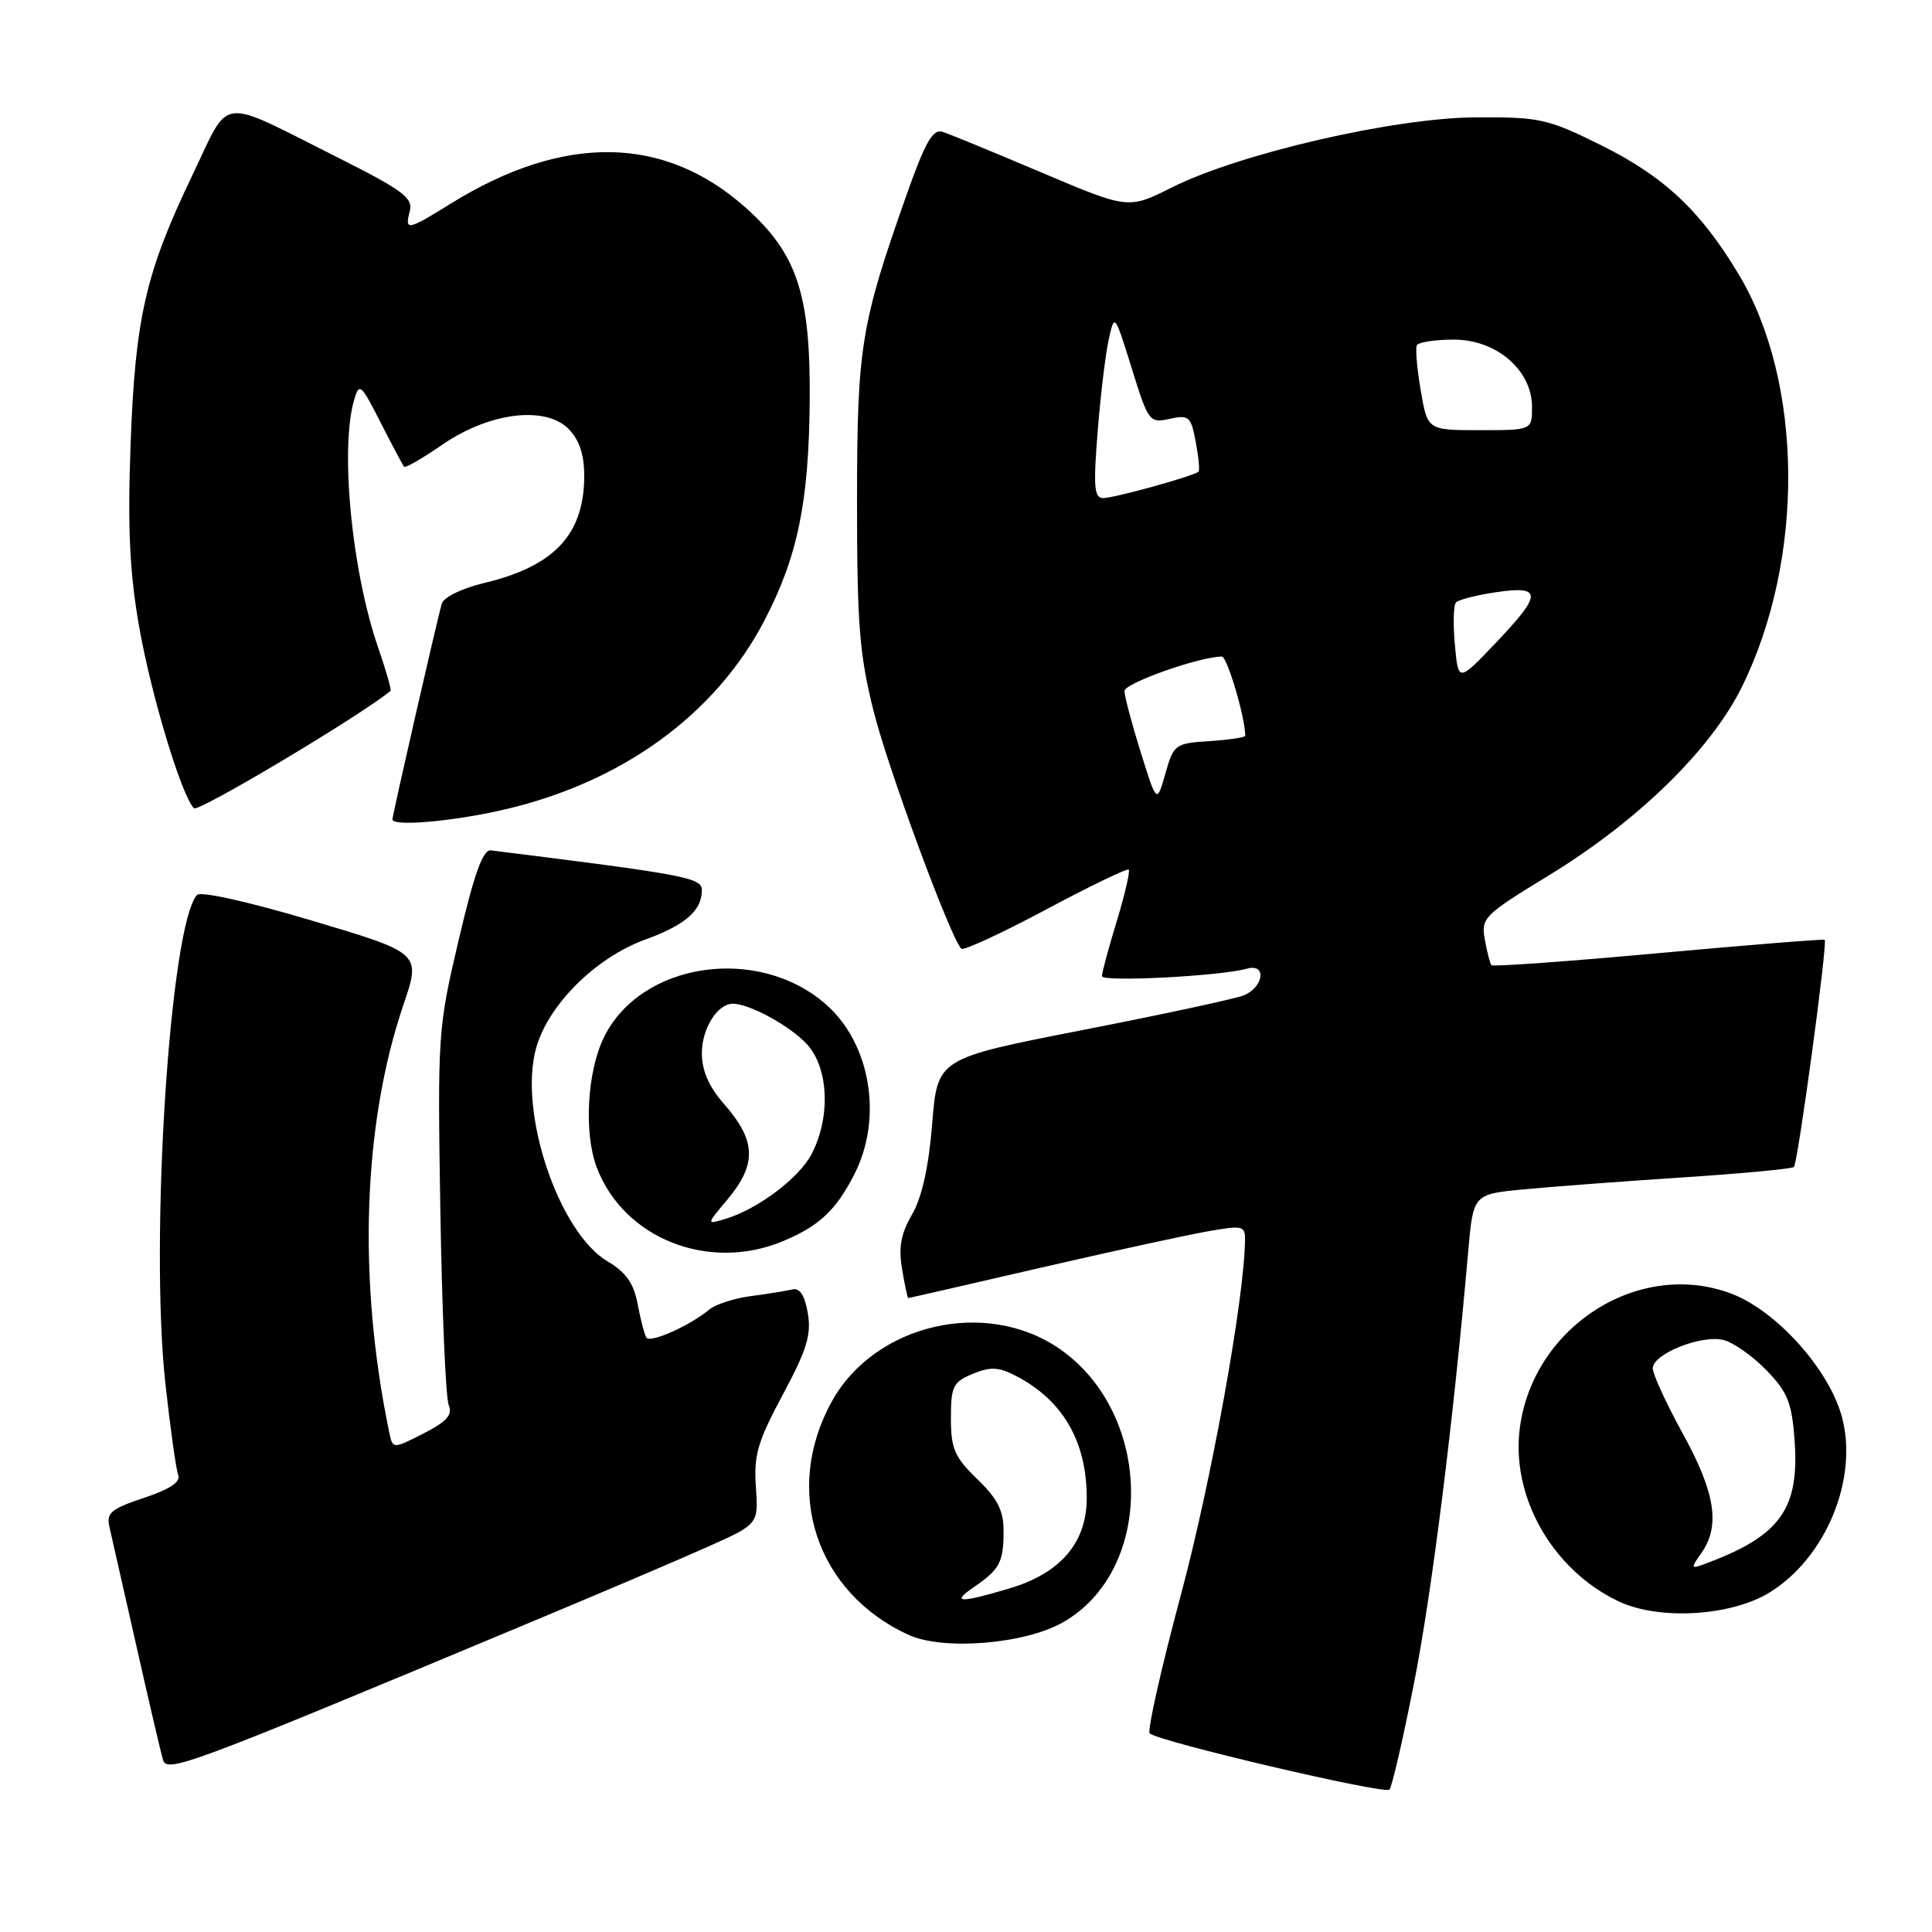 <?xml version="1.0" encoding="UTF-8" standalone="no"?>
<!DOCTYPE svg PUBLIC "-//W3C//DTD SVG 1.1//EN" "http://www.w3.org/Graphics/SVG/1.1/DTD/svg11.dtd" >
<svg xmlns="http://www.w3.org/2000/svg" xmlns:xlink="http://www.w3.org/1999/xlink" version="1.1" viewBox="0 0 256 256">
 <g >
 <path fill="currentColor"
d=" M 187.37 223.00 C 189.73 211.03 192.56 188.50 194.54 165.87 C 195.21 158.24 195.21 158.24 201.86 157.60 C 205.51 157.25 214.97 156.54 222.88 156.02 C 230.79 155.50 237.46 154.88 237.70 154.63 C 238.23 154.11 242.20 124.83 241.78 124.53 C 241.63 124.41 231.70 125.21 219.73 126.30 C 207.75 127.40 197.81 128.11 197.62 127.89 C 197.44 127.68 197.04 126.15 196.75 124.50 C 196.23 121.63 196.60 121.26 205.22 116.00 C 217.07 108.76 226.73 99.32 230.84 90.96 C 239.16 74.03 238.96 50.65 230.38 36.34 C 225.30 27.88 220.48 23.36 212.05 19.19 C 205.08 15.74 204.02 15.50 195.55 15.55 C 184.73 15.61 164.28 20.33 155.27 24.84 C 149.50 27.73 149.50 27.73 138.01 22.86 C 131.69 20.18 125.79 17.75 124.89 17.47 C 123.61 17.06 122.61 18.80 120.16 25.72 C 114.03 43.08 113.57 45.95 113.56 66.50 C 113.56 82.78 113.88 86.76 115.77 94.28 C 117.70 101.95 125.95 124.28 127.38 125.71 C 127.67 126.00 132.69 123.67 138.55 120.55 C 144.40 117.42 149.36 115.03 149.56 115.23 C 149.77 115.44 149.05 118.51 147.98 122.05 C 146.90 125.60 146.01 128.88 146.01 129.34 C 146.00 130.15 161.70 129.35 165.25 128.35 C 167.91 127.61 167.43 130.89 164.72 131.92 C 163.47 132.39 153.84 134.46 143.33 136.51 C 124.22 140.25 124.22 140.25 123.52 148.87 C 123.06 154.62 122.17 158.64 120.86 160.91 C 119.37 163.47 119.04 165.28 119.53 168.16 C 119.88 170.27 120.25 172.00 120.35 172.00 C 120.45 172.00 128.17 170.23 137.51 168.07 C 146.86 165.91 156.86 163.73 159.75 163.21 C 164.73 162.32 165.00 162.38 164.97 164.39 C 164.87 172.17 160.48 196.41 156.47 211.34 C 153.86 221.08 152.00 229.33 152.34 229.68 C 153.41 230.74 183.46 237.80 184.11 237.13 C 184.44 236.78 185.91 230.43 187.37 223.00 Z  M 68.77 215.60 C 78.83 211.41 90.08 206.62 93.77 204.96 C 100.50 201.96 100.50 201.96 100.16 197.02 C 99.86 192.82 100.40 191.00 103.73 184.79 C 106.91 178.86 107.53 176.85 107.04 174.00 C 106.63 171.61 105.97 170.61 104.97 170.86 C 104.16 171.05 101.70 171.45 99.50 171.74 C 97.30 172.03 94.83 172.82 94.00 173.51 C 91.40 175.67 86.13 178.02 85.65 177.24 C 85.39 176.82 84.87 174.82 84.49 172.78 C 83.97 170.04 82.94 168.57 80.52 167.15 C 74.06 163.33 68.71 147.50 71.01 138.98 C 72.56 133.22 78.88 126.90 85.50 124.50 C 90.82 122.56 93.00 120.66 93.00 117.94 C 93.00 116.30 90.77 115.88 65.05 112.68 C 63.99 112.55 62.85 115.71 60.79 124.50 C 58.02 136.25 57.97 136.99 58.35 160.50 C 58.57 173.70 59.06 185.26 59.46 186.19 C 60.00 187.48 59.21 188.36 56.10 189.95 C 52.04 192.02 52.04 192.02 51.57 189.76 C 47.38 169.61 48.07 148.95 53.47 133.10 C 55.78 126.29 55.78 126.29 41.35 121.99 C 32.92 119.48 26.57 118.06 26.10 118.59 C 22.53 122.55 19.83 164.24 21.91 183.29 C 22.56 189.22 23.33 194.69 23.61 195.44 C 23.97 196.36 22.52 197.33 19.07 198.48 C 14.72 199.92 14.07 200.47 14.50 202.33 C 14.78 203.52 16.37 210.57 18.05 218.00 C 19.72 225.43 21.32 232.25 21.59 233.17 C 22.12 234.97 24.69 234.02 68.77 215.60 Z  M 140.77 215.01 C 153.04 208.11 152.86 187.43 140.46 178.77 C 130.73 171.98 115.92 175.38 110.21 185.72 C 103.68 197.55 108.14 211.05 120.42 216.64 C 124.98 218.72 135.70 217.86 140.77 215.01 Z  M 234.50 211.00 C 242.02 206.35 246.32 195.78 244.02 187.59 C 242.28 181.37 235.36 173.68 229.47 171.44 C 217.30 166.79 203.25 175.63 201.40 189.09 C 200.14 198.27 205.69 208.04 214.50 212.20 C 219.86 214.73 229.40 214.15 234.50 211.00 Z  M 103.75 164.46 C 108.54 162.46 110.77 160.37 113.20 155.61 C 117.01 148.15 115.37 138.29 109.45 133.09 C 100.42 125.16 84.85 127.49 80.00 137.50 C 77.79 142.07 77.35 150.15 79.07 154.68 C 82.64 164.11 93.90 168.57 103.75 164.46 Z  M 66.30 107.39 C 82.15 103.86 94.71 94.83 101.27 82.26 C 105.69 73.78 107.18 66.57 107.29 53.10 C 107.41 39.05 105.64 33.66 98.92 27.62 C 88.09 17.88 74.72 17.67 59.68 27.01 C 53.98 30.55 53.60 30.62 54.30 27.97 C 54.75 26.23 53.37 25.20 44.79 20.89 C 28.64 12.79 30.61 12.55 25.47 23.26 C 19.27 36.19 17.91 42.16 17.30 59.00 C 16.90 69.92 17.18 75.83 18.42 82.95 C 20.01 92.04 24.05 105.45 25.70 107.10 C 26.27 107.67 48.03 94.67 51.75 91.54 C 51.89 91.42 51.15 88.83 50.10 85.79 C 46.60 75.61 45.04 59.51 46.92 53.00 C 47.60 50.66 47.82 50.85 50.44 56.00 C 51.98 59.02 53.38 61.66 53.55 61.85 C 53.72 62.04 56.01 60.72 58.63 58.91 C 64.96 54.56 72.51 53.70 75.50 57.00 C 76.90 58.54 77.47 60.52 77.41 63.54 C 77.24 70.98 73.27 75.08 64.15 77.25 C 61.22 77.95 58.79 79.13 58.54 79.99 C 57.96 81.94 52.00 108.01 52.00 108.57 C 52.00 109.52 59.53 108.90 66.30 107.39 Z  M 151.14 99.64 C 149.96 95.87 149.00 92.24 149.00 91.56 C 149.00 90.52 158.97 87.00 161.90 87.00 C 162.61 87.00 165.00 95.09 165.00 97.49 C 165.00 97.71 162.87 98.03 160.28 98.20 C 155.71 98.49 155.52 98.63 154.42 102.50 C 153.28 106.50 153.28 106.50 151.14 99.64 Z  M 192.78 85.44 C 192.53 82.72 192.59 80.20 192.92 79.83 C 193.24 79.47 195.64 78.85 198.25 78.47 C 204.40 77.57 204.38 78.70 198.12 85.27 C 193.23 90.39 193.23 90.39 192.78 85.44 Z  M 145.44 57.25 C 145.82 52.44 146.48 46.92 146.91 45.00 C 147.68 41.51 147.69 41.51 149.96 48.80 C 152.16 55.90 152.31 56.09 154.99 55.50 C 157.54 54.94 157.81 55.18 158.44 58.55 C 158.82 60.56 158.99 62.34 158.81 62.50 C 158.21 63.07 147.63 66.00 146.19 66.00 C 144.98 66.00 144.86 64.54 145.44 57.25 Z  M 188.26 51.75 C 187.76 48.86 187.53 46.16 187.74 45.75 C 187.95 45.34 190.15 45.00 192.64 45.00 C 198.30 45.00 203.00 49.05 203.00 53.92 C 203.00 57.00 203.00 57.00 196.08 57.00 C 189.15 57.00 189.15 57.00 188.26 51.75 Z  M 129.03 210.31 C 132.46 207.96 132.97 207.01 132.98 202.95 C 133.00 200.19 132.22 198.63 129.50 196.00 C 126.48 193.07 126.00 191.96 126.00 187.93 C 126.00 183.70 126.28 183.12 128.90 182.04 C 131.25 181.07 132.33 181.12 134.65 182.33 C 140.84 185.55 144.00 191.01 144.00 198.49 C 144.00 204.41 140.53 208.47 133.74 210.48 C 127.15 212.44 125.97 212.40 129.03 210.31 Z  M 225.45 205.77 C 227.97 202.18 227.29 197.80 223.00 190.00 C 220.80 186.00 219.00 182.09 219.00 181.31 C 219.00 179.40 225.45 176.82 228.39 177.56 C 229.69 177.89 232.25 179.69 234.07 181.57 C 236.87 184.46 237.43 185.86 237.79 190.83 C 238.45 199.84 235.95 203.41 226.45 207.02 C 223.96 207.97 223.93 207.93 225.45 205.77 Z  M 96.30 159.05 C 100.33 154.26 100.24 151.18 95.90 146.24 C 93.92 143.98 93.00 141.86 93.00 139.54 C 93.00 136.29 95.07 133.00 97.10 133.00 C 99.31 133.00 104.67 135.92 106.91 138.35 C 109.80 141.48 110.09 147.99 107.56 152.88 C 105.90 156.10 100.38 160.25 96.05 161.53 C 93.60 162.26 93.60 162.26 96.30 159.05 Z "/>
</g>
</svg>